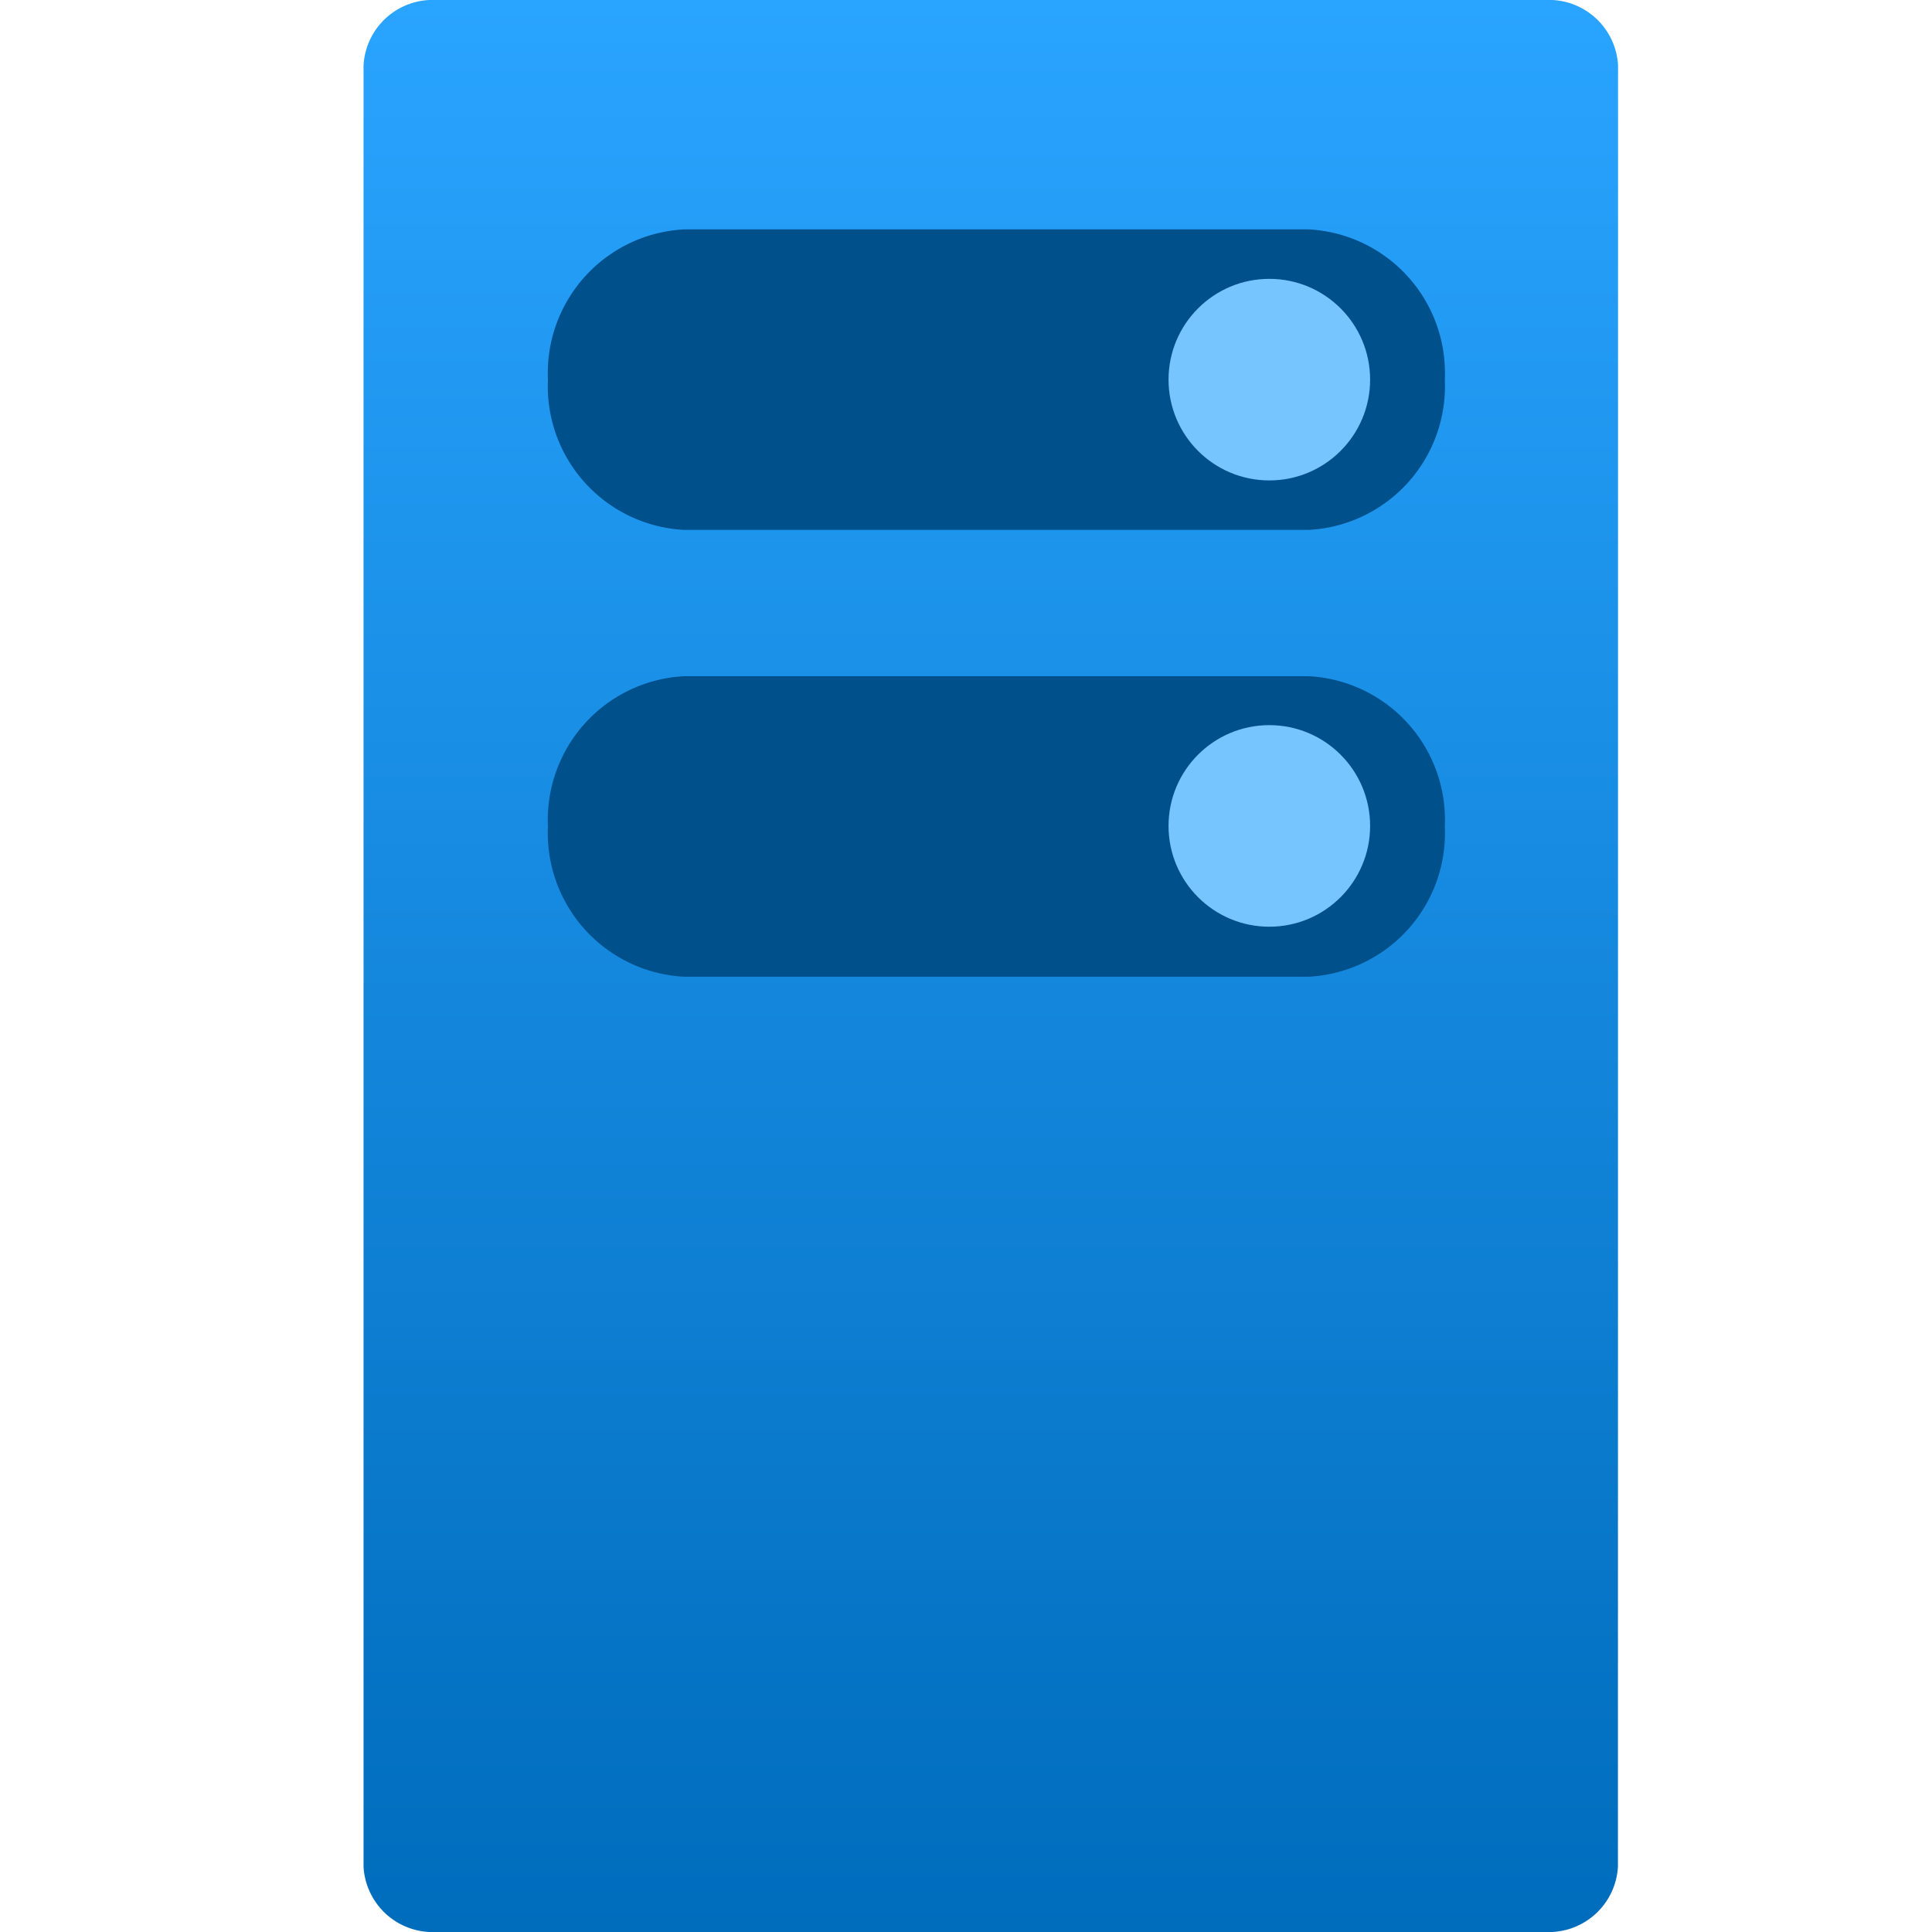 <?xml version="1.0" encoding="utf-8"?><svg version="1.1" xmlns="http://www.w3.org/2000/svg" xmlns:xlink="http://www.w3.org/1999/xlink" xmlns:xml="http://www.w3.org/XML/1998/namespace" width="70" height="70" viewBox="0, 0, 18, 18"><defs><linearGradient x1="9.23" x2="9.23" y2="18" gradientUnits="userSpaceOnUse" id="fa1955a2-9167-4a48-9f06-e30210fc6ef7"><stop offset="0%" stop-color="#29A4FF" /><stop offset="99.9%" stop-color="#006CBC" /></linearGradient></defs><g id="e09ece90-33de-4b2f-a5a3-49ac04dc41bb"><path d="M15.074 17.39 A0.645 0.645 0 0 1 14.4 18 H4.062 a0.645 0.645 0 0 1 -0.675 -0.61 V0.61 A0.645 0.645 0 0 1 4.062 0 H14.4 a0.645 0.645 0 0 1 0.675 0.61 Z" style="fill:url(#fa1955a2-9167-4a48-9f06-e30210fc6ef7);" /><path d="M13.461 7.7 a1.34 1.34 0 0 0 -1.27 -1.4 H6.375 a1.34 1.34 0 0 0 -1.27 1.4 h0 a1.34 1.34 0 0 0 1.27 1.4 h5.816 a1.34 1.34 0 0 0 1.27 -1.4 Z" style="fill:#00508C;" /><path d="M13.461 3.537 a1.34 1.34 0 0 0 -1.27 -1.4 H6.375 a1.34 1.34 0 0 0 -1.27 1.4 h0 a1.34 1.34 0 0 0 1.27 1.4 h5.816 a1.34 1.34 0 0 0 1.27 -1.4 Z" style="fill:#00508C;" /><circle cx="11.826" cy="3.537" r="0.939" style="fill:#77C5FF;" /><circle cx="11.826" cy="7.695" r="0.939" style="fill:#77C5FF;" /></g></svg>